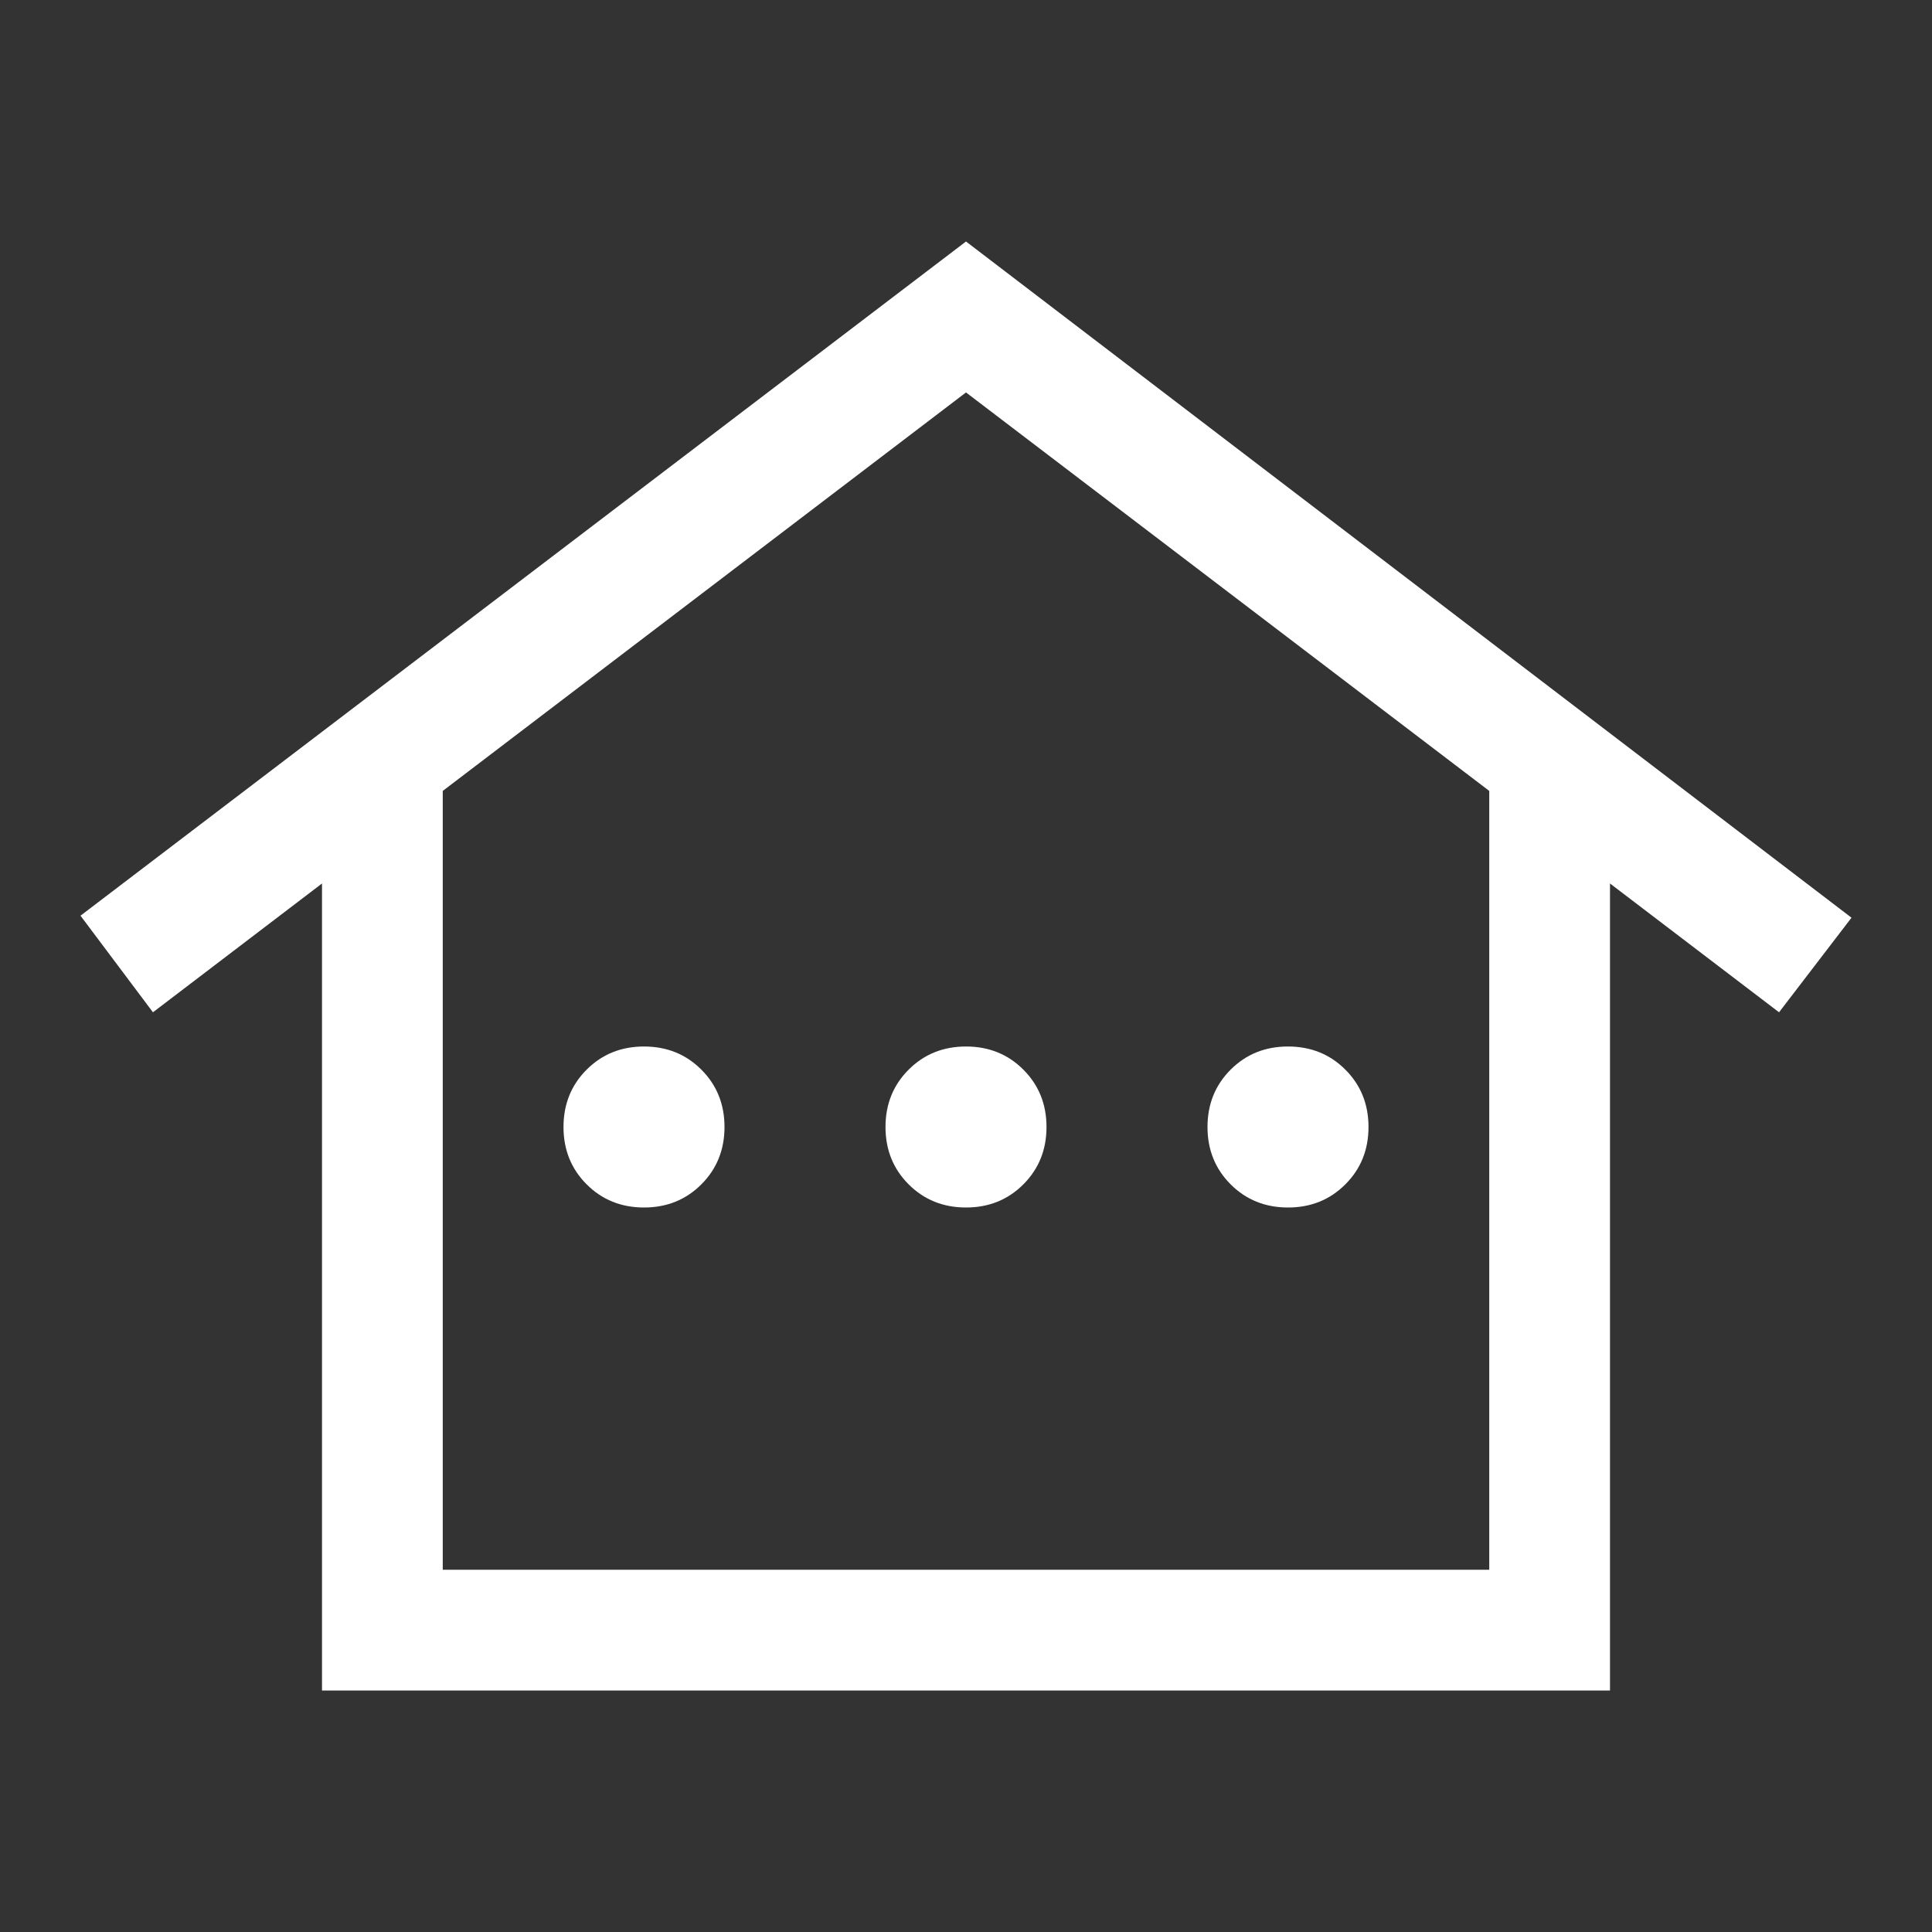 <svg xmlns="http://www.w3.org/2000/svg" height="48" width="48" fill ='#ffffff'><rect width="100%" height="100%" fill="#333333" stroke="none"/><path d="M8 42V21.95l-4.2 3.2-1.8-2.4L24 6l22 16.8-1.8 2.35-4.2-3.2V42Zm3-3h26V19.65l-13-9.9-13 9.9Zm0 0h26-26Zm5-9q-.85 0-1.425-.575Q14 28.85 14 28q0-.85.575-1.425Q15.15 26 16 26q.85 0 1.425.575Q18 27.15 18 28q0 .85-.575 1.425Q16.85 30 16 30Zm8 0q-.85 0-1.425-.575Q22 28.85 22 28q0-.85.575-1.425Q23.15 26 24 26q.85 0 1.425.575Q26 27.15 26 28q0 .85-.575 1.425Q24.85 30 24 30Zm8 0q-.85 0-1.425-.575Q30 28.85 30 28q0-.85.575-1.425Q31.15 26 32 26q.85 0 1.425.575Q34 27.15 34 28q0 .85-.575 1.425Q32.85 30 32 30Z"/></svg>